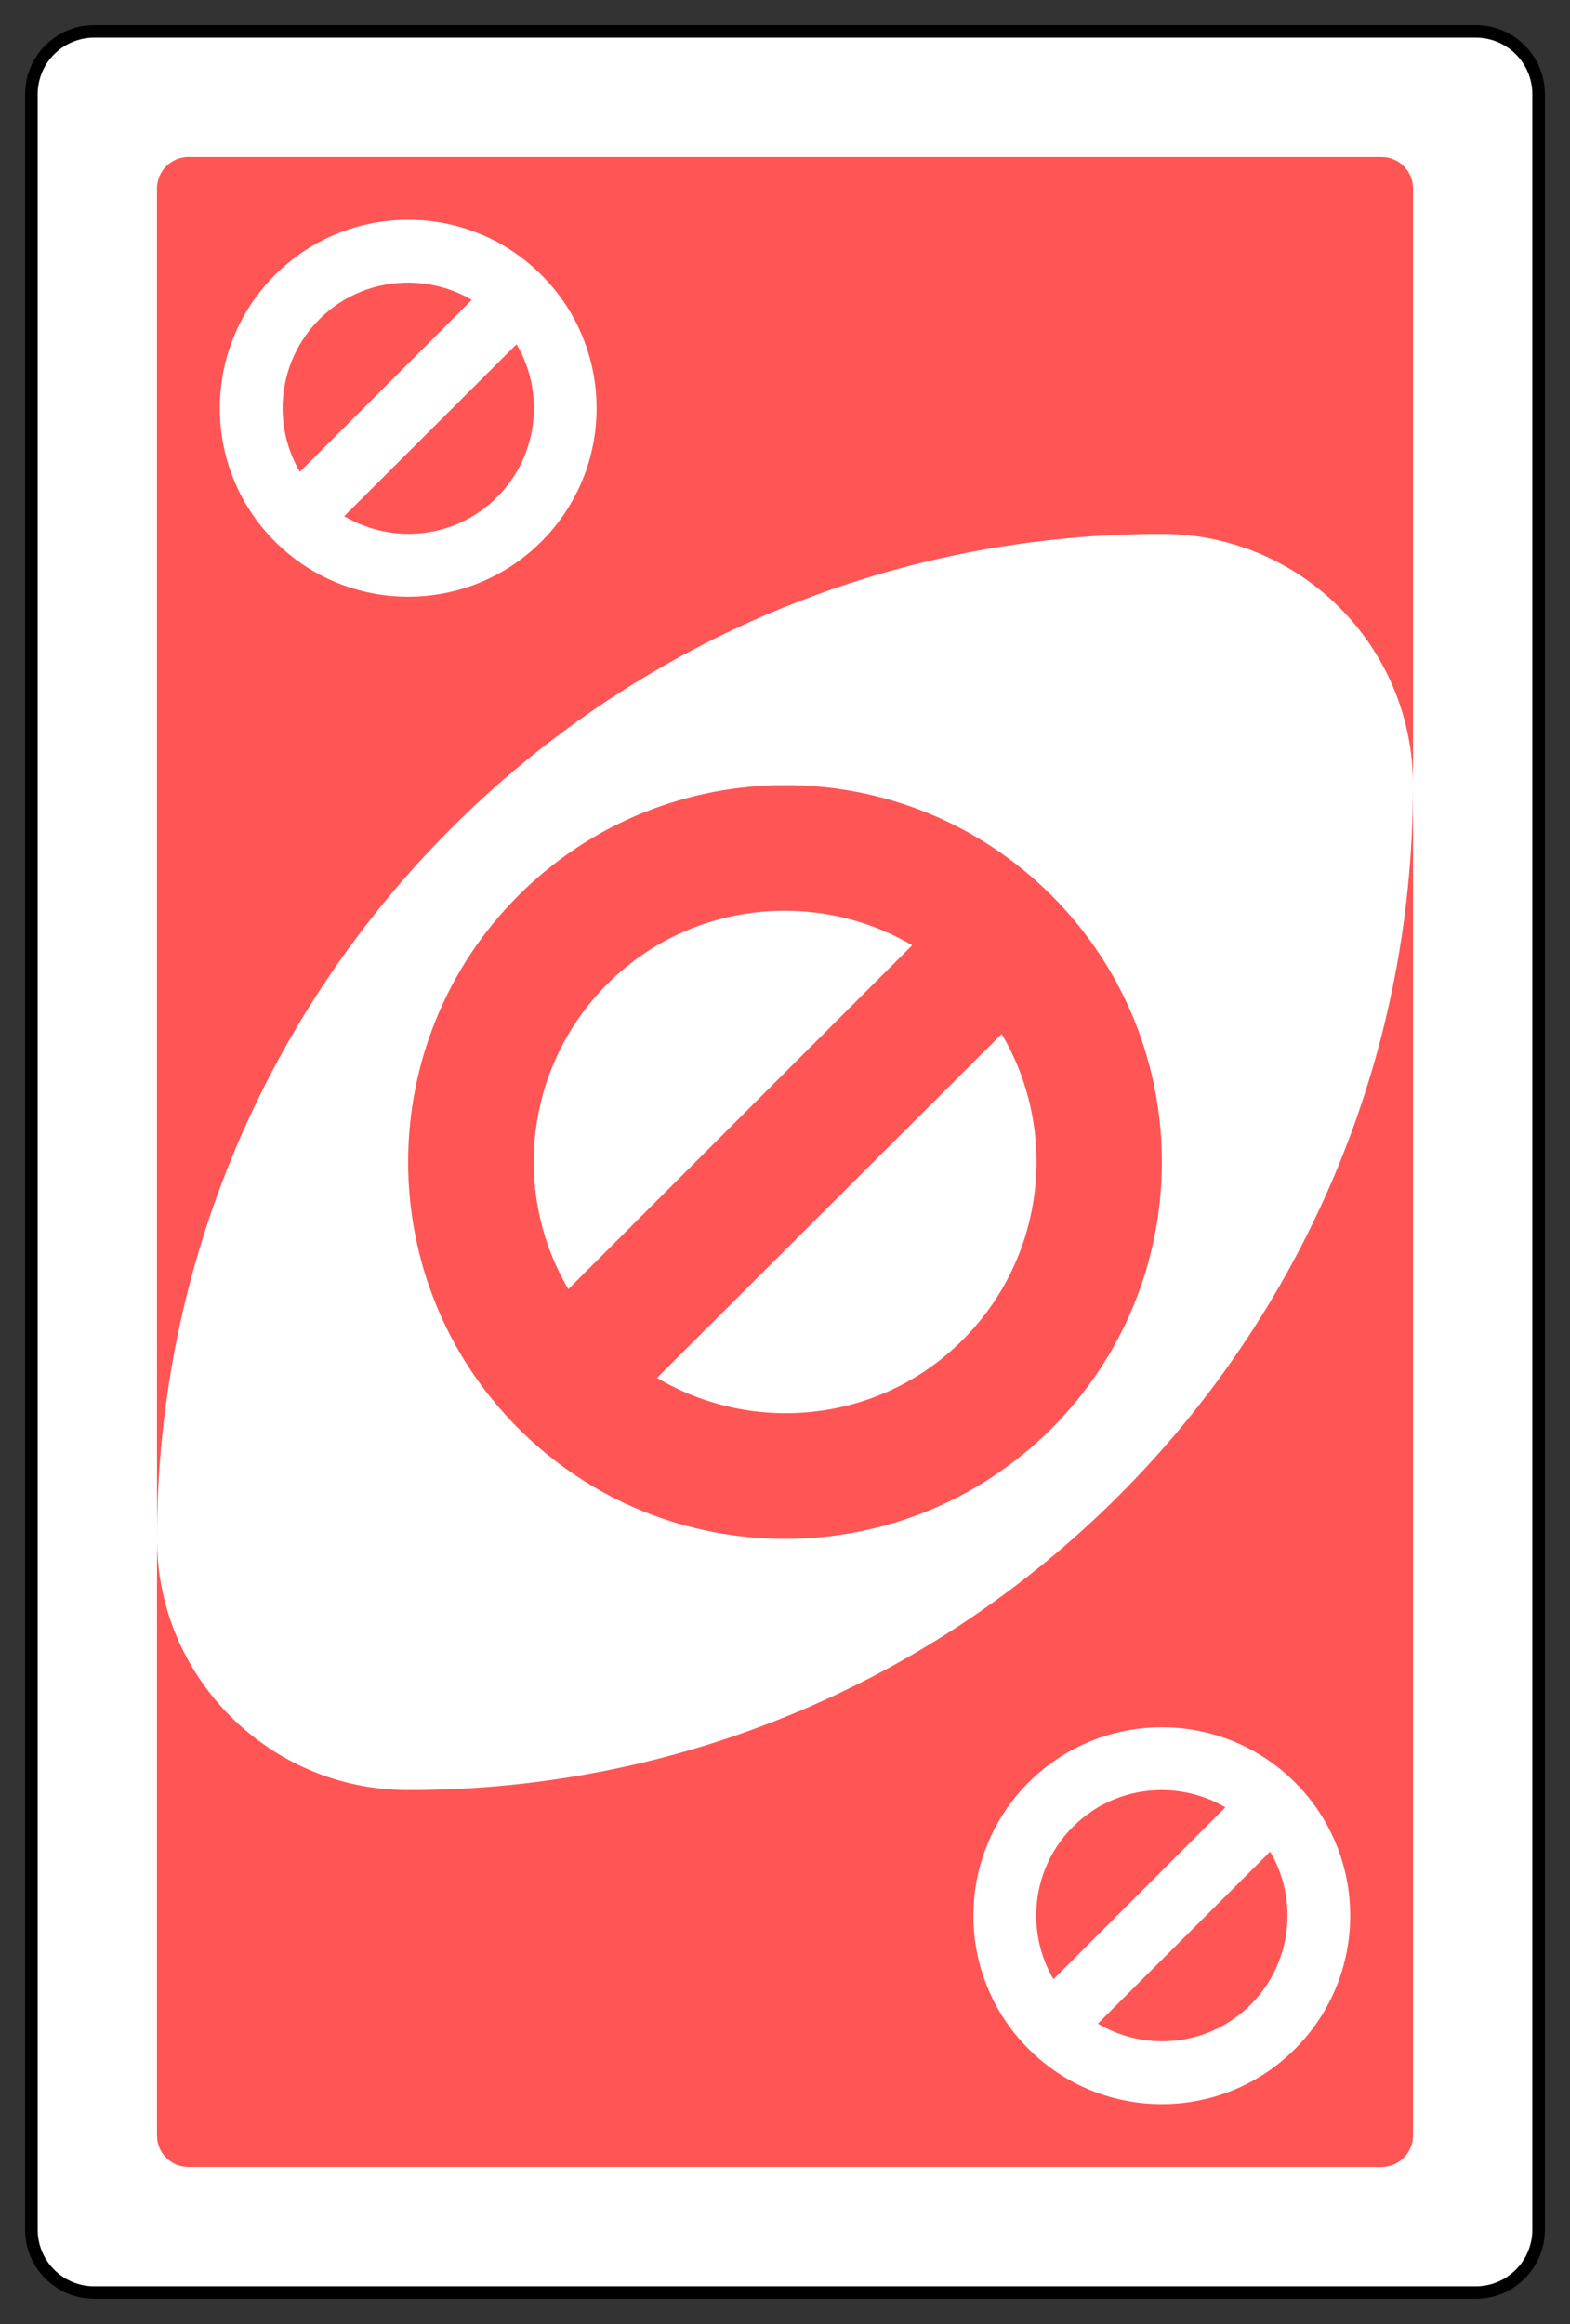 <?xml version="1.0" encoding="UTF-8" standalone="no"?>
<!DOCTYPE svg PUBLIC "-//W3C//DTD SVG 1.1//EN" "http://www.w3.org/Graphics/SVG/1.1/DTD/svg11.dtd">
<svg width="100%" height="100%" viewBox="0 0 250 370" version="1.1" xmlns="http://www.w3.org/2000/svg" xmlns:xlink="http://www.w3.org/1999/xlink" xml:space="preserve" style="fill-rule:evenodd;clip-rule:evenodd;">
    <rect x="0" y="0" width="250" height="370" fill="#333333" stroke="none"/>
    <g transform="matrix(1,0,0,1,-2396,4)">
        <g transform="matrix(1,0,0,1,1261,748.638)">
            <g id="g6635" transform="matrix(4,0,0,4,-1260,-2077.09)">
                <path id="rect2987.-8.-5.-81.-5" d="M660,334.862C660,333.482 658.88,332.362 657.5,332.362L602.5,332.362C601.12,332.362 600,333.482 600,334.862L600,419.862C600,421.242 601.12,422.362 602.5,422.362L657.5,422.362C658.88,422.362 660,421.242 660,419.862L660,334.862Z" style="fill:white;stroke:black;stroke-width:0.5px;"/>
                <path id="rect3757.-26.-33.-5.-3" d="M655,338.612C655,337.922 654.44,337.362 653.75,337.362L606.25,337.362C605.56,337.362 605,337.922 605,338.612L605,416.112C605,416.802 605.56,417.362 606.25,417.362L653.75,417.362C654.44,417.362 655,416.802 655,416.112L655,338.612Z" style="fill:rgb(255,85,85);"/>
                <path id="path3773.-0.-4.-8.-4.-60.-3.-86.-2" d="M645,352.362C622.909,352.362 605,370.271 605,392.362C605,397.885 609.477,402.362 615,402.362C637.091,402.362 655,384.454 655,362.362C655,356.839 650.523,352.362 645,352.362Z" style="fill:white;"/>
                <path id="path5897.-6.-5" d="M630.031,362.362C626.192,362.357 622.339,363.812 619.406,366.737C613.541,372.587 613.525,382.09 619.375,387.956C625.225,393.821 634.728,393.837 640.594,387.987C646.459,382.137 646.475,372.634 640.625,366.768C637.7,363.836 633.87,362.367 630.031,362.362L630.031,362.362ZM630,367.362C631.75,367.364 633.508,367.822 635.063,368.737L621.375,382.425C619.115,378.587 619.638,373.559 622.938,370.268C624.893,368.318 627.441,367.359 630,367.362ZM638.625,372.268C640.901,376.109 640.368,381.159 637.063,384.456C633.76,387.75 628.74,388.234 624.906,385.956L638.625,372.268Z" style="fill:rgb(255,85,85);"/>
                <path id="path5897.-6.-8.-2" d="M615.016,339.862C613.097,339.859 611.17,340.587 609.704,342.049C606.772,344.974 606.764,349.725 609.688,352.658C612.613,355.59 617.364,355.598 620.296,352.673C623.228,349.749 623.236,344.998 620.311,342.065C618.849,340.599 616.935,339.865 615.016,339.862L615.016,339.862ZM615,342.362C615.875,342.363 616.754,342.592 617.531,343.049L610.688,349.892C609.558,347.974 609.82,345.46 611.469,343.815C612.447,342.84 613.721,342.36 615,342.362L615,342.362ZM619.312,344.815C620.449,346.735 620.183,349.26 618.531,350.908C616.88,352.555 614.37,352.797 612.454,351.658L619.312,344.815Z" style="fill:white;"/>
                <path id="path5897.-6.-8.-5" d="M645.016,399.862C643.097,399.859 641.17,400.587 639.704,402.049C636.772,404.974 636.764,409.725 639.688,412.658C642.613,415.59 647.364,415.598 650.296,412.673C653.228,409.749 653.236,404.998 650.311,402.065C648.849,400.599 646.935,399.865 645.016,399.862L645.016,399.862ZM645,402.362C645.875,402.363 646.754,402.592 647.531,403.049L640.688,409.892C639.558,407.974 639.82,405.46 641.469,403.815C642.447,402.84 643.721,402.36 645,402.362L645,402.362ZM649.312,404.815C650.449,406.735 650.183,409.26 648.531,410.908C646.88,412.555 644.37,412.797 642.454,411.658L649.312,404.815Z" style="fill:white;"/>
            </g>
        </g>
    </g>
</svg>
